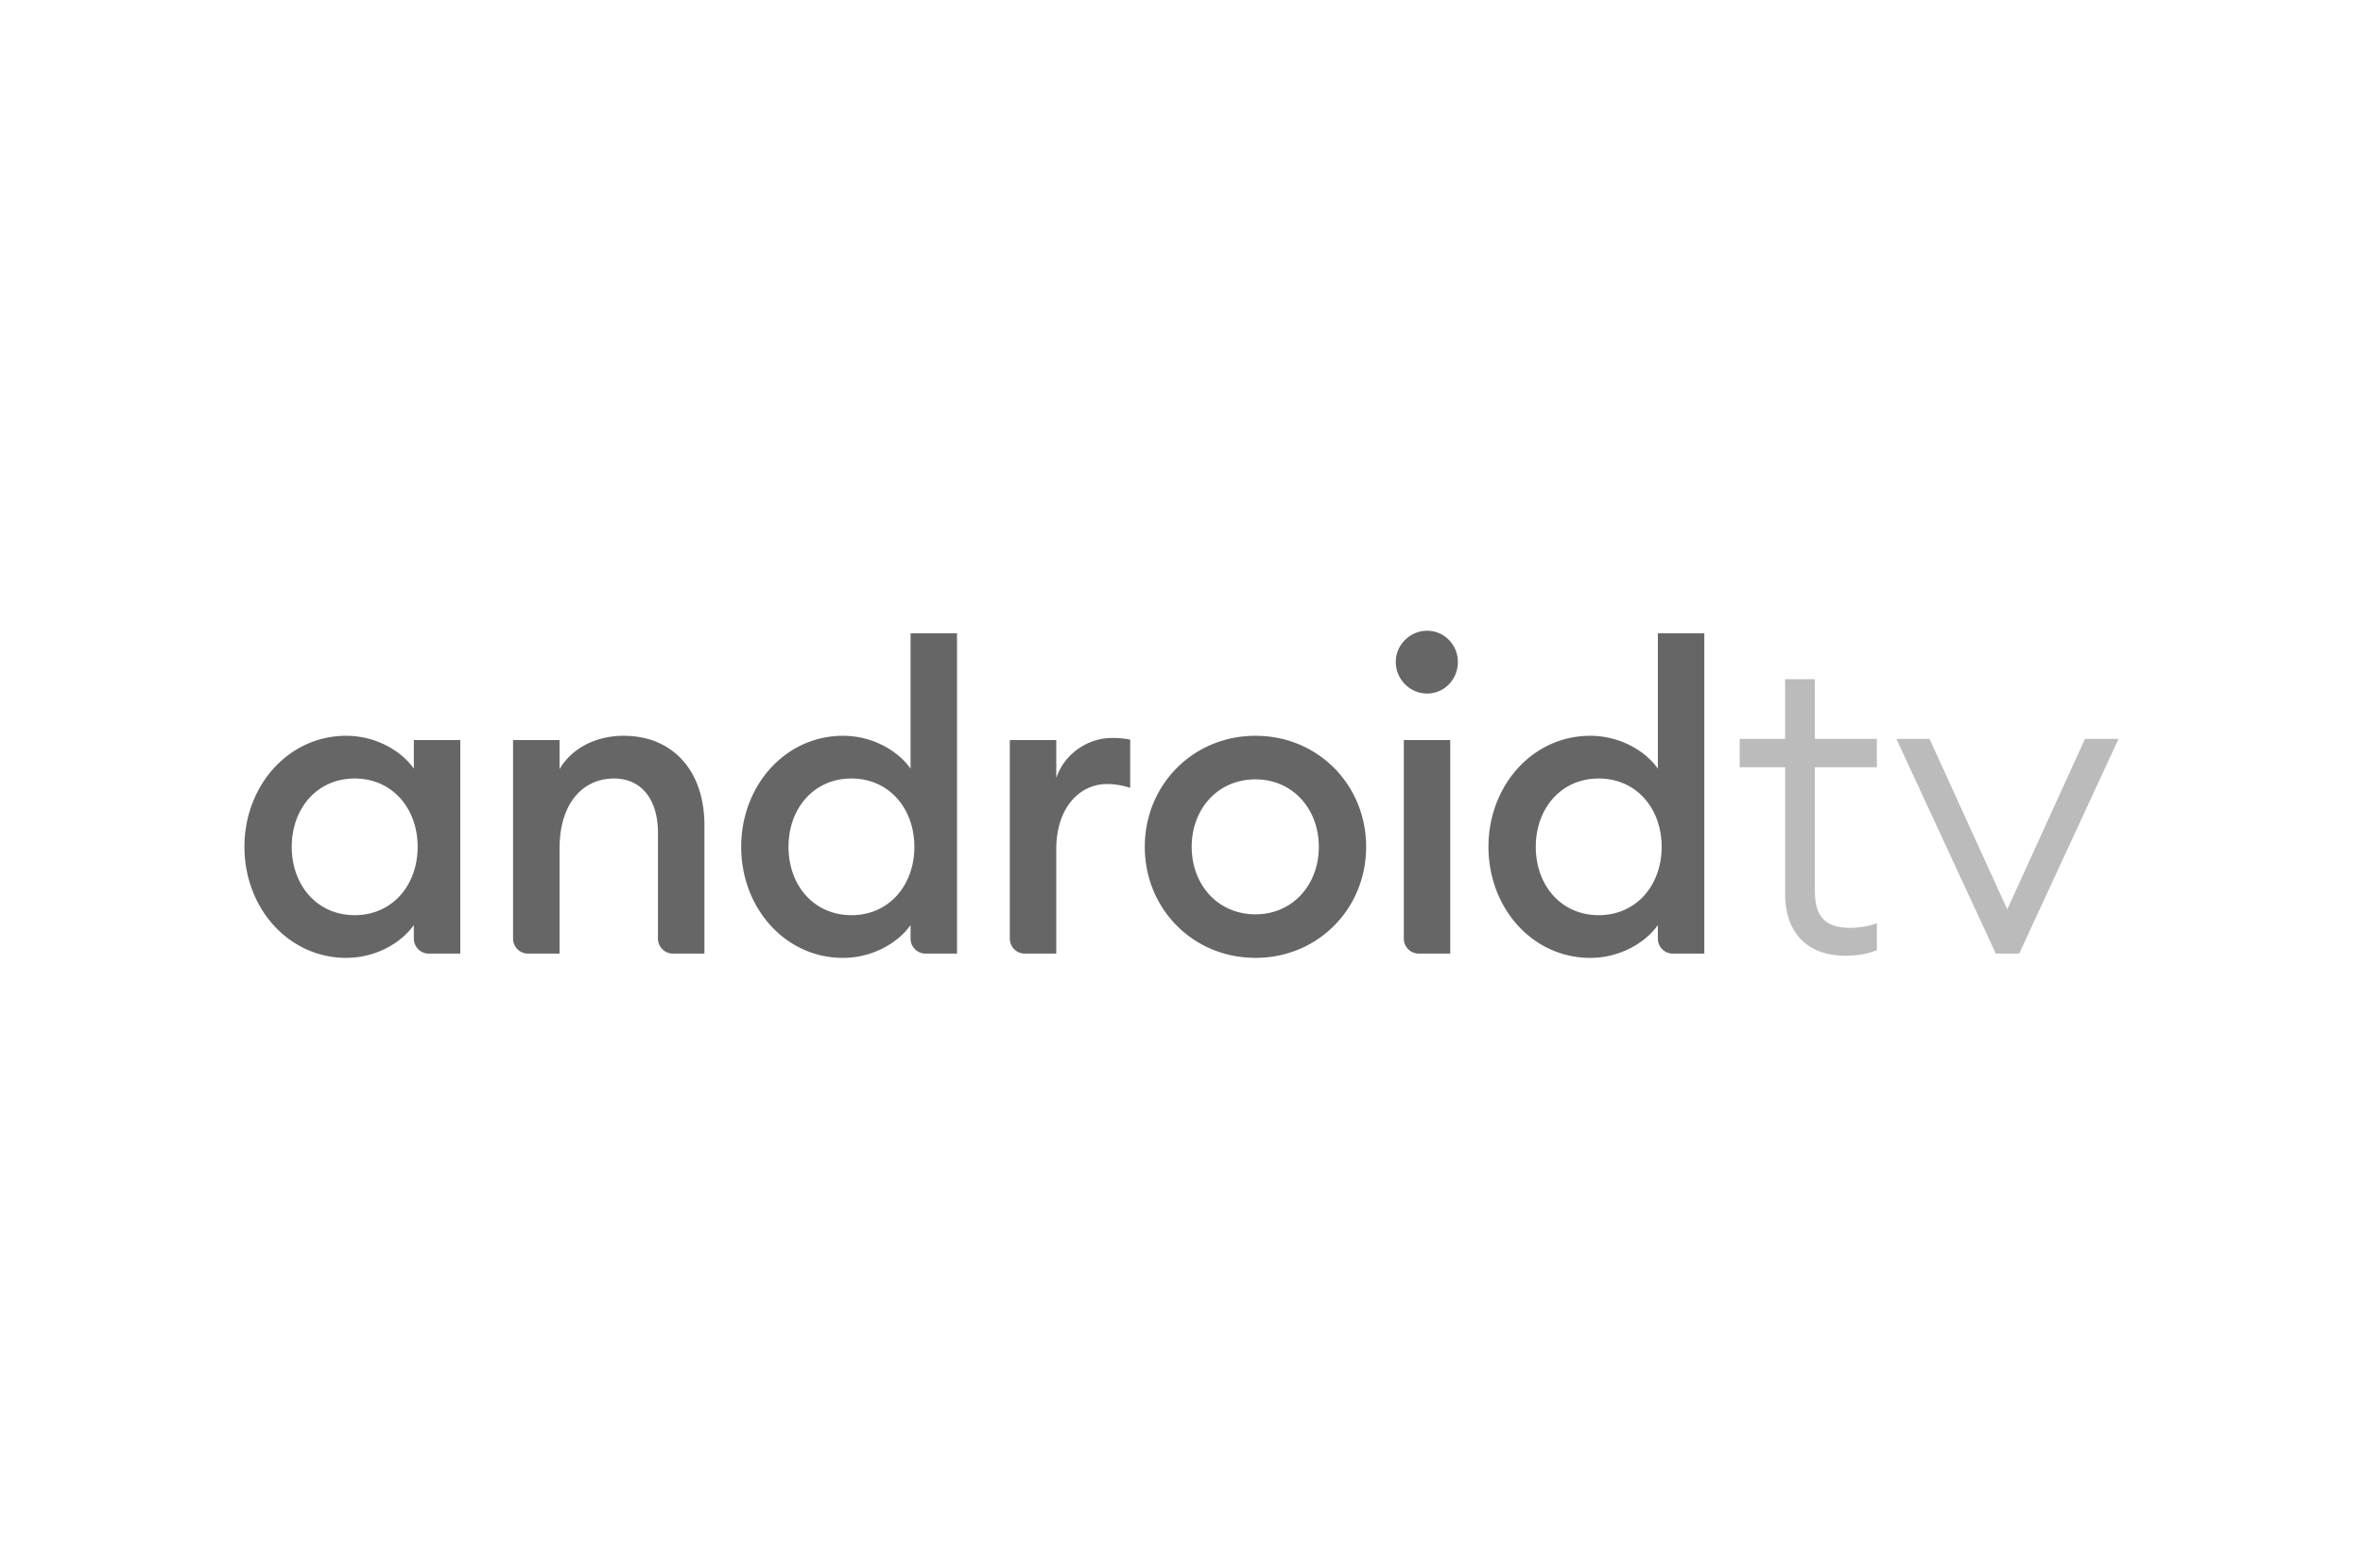 <svg width="116" height="77" viewBox="0 0 116 77" fill="none" xmlns="http://www.w3.org/2000/svg">
    <path d="M16.997 36.122c1.494 0 2.738.776 3.318 1.614v-1.405h2.281v10.484h-1.549a.736.736 0 0 1-.732-.74v-.664c-.58.838-1.824 1.613-3.318 1.613-2.84 0-4.997-2.452-4.997-5.45 0-3 2.157-5.452 4.997-5.452zm.415 2.097c-1.846 0-3.09 1.467-3.09 3.354s1.244 3.355 3.09 3.355c1.846 0 3.09-1.468 3.09-3.355s-1.244-3.354-3.09-3.354zM25.186 36.332h2.282v1.425c.622-1.048 1.804-1.635 3.152-1.635 2.405 0 3.96 1.72 3.96 4.382v6.31h-1.549a.736.736 0 0 1-.732-.74v-5.192c0-1.656-.83-2.663-2.156-2.663-1.514 0-2.675 1.195-2.675 3.438v5.158h-1.55a.736.736 0 0 1-.732-.74v-9.743zM41.383 36.122c1.492 0 2.737.776 3.317 1.615V31.09h2.28v15.725h-1.548a.735.735 0 0 1-.732-.74v-.664c-.58.838-1.825 1.614-3.318 1.614-2.84 0-4.997-2.453-4.997-5.451 0-2.999 2.156-5.452 4.998-5.452zm.415 2.097c-1.846 0-3.09 1.467-3.09 3.355 0 1.886 1.244 3.355 3.09 3.355 1.844 0 3.088-1.469 3.088-3.355 0-1.888-1.244-3.355-3.088-3.355zM49.571 36.332h2.281v1.866c.394-1.195 1.555-1.97 2.738-1.97.29 0 .58.02.891.083v2.369a3.518 3.518 0 0 0-1.14-.189c-1.306 0-2.489 1.112-2.489 3.209v5.115h-1.55a.736.736 0 0 1-.73-.74v-9.743zM61.631 47.024c-3.068 0-5.433-2.412-5.433-5.45 0-3.04 2.365-5.452 5.433-5.452 3.07 0 5.433 2.41 5.433 5.452 0 3.038-2.363 5.45-5.433 5.45zm0-2.138c1.825 0 3.11-1.447 3.11-3.312 0-1.866-1.285-3.313-3.11-3.313-1.845 0-3.13 1.447-3.13 3.313 0 1.865 1.285 3.312 3.13 3.312zM70.053 34.047c-.83 0-1.534-.692-1.534-1.552 0-.839.705-1.53 1.534-1.53.85 0 1.514.691 1.514 1.53 0 .86-.664 1.552-1.514 1.552zm-1.14 2.284h2.28v10.484h-1.548a.736.736 0 0 1-.731-.74v-9.744zM78.066 36.122c1.493 0 2.738.776 3.319 1.615V31.09h2.28v15.725h-1.549a.735.735 0 0 1-.731-.74v-.664c-.581.838-1.826 1.614-3.32 1.614-2.839 0-4.996-2.453-4.996-5.451 0-2.999 2.157-5.452 4.997-5.452zm.415 2.097c-1.845 0-3.089 1.467-3.089 3.355 0 1.886 1.244 3.355 3.089 3.355 1.846 0 3.09-1.469 3.09-3.355 0-1.888-1.244-3.355-3.09-3.355z" fill="#666"/>
    <path d="M87.631 37.665H85.4v-1.391h2.232v-2.931h1.46v2.931h3.044v1.391h-3.044v6.094c0 1.286.563 1.792 1.73 1.792.417 0 .98-.085 1.314-.232v1.328c-.48.19-.98.274-1.543.274-1.772 0-2.96-1.033-2.96-3.036v-6.22zM104 36.274l-4.879 10.542h-1.146l-4.88-10.542h1.626l3.816 8.37 3.816-8.37H104z" fill="#BBB"/>
</svg>
